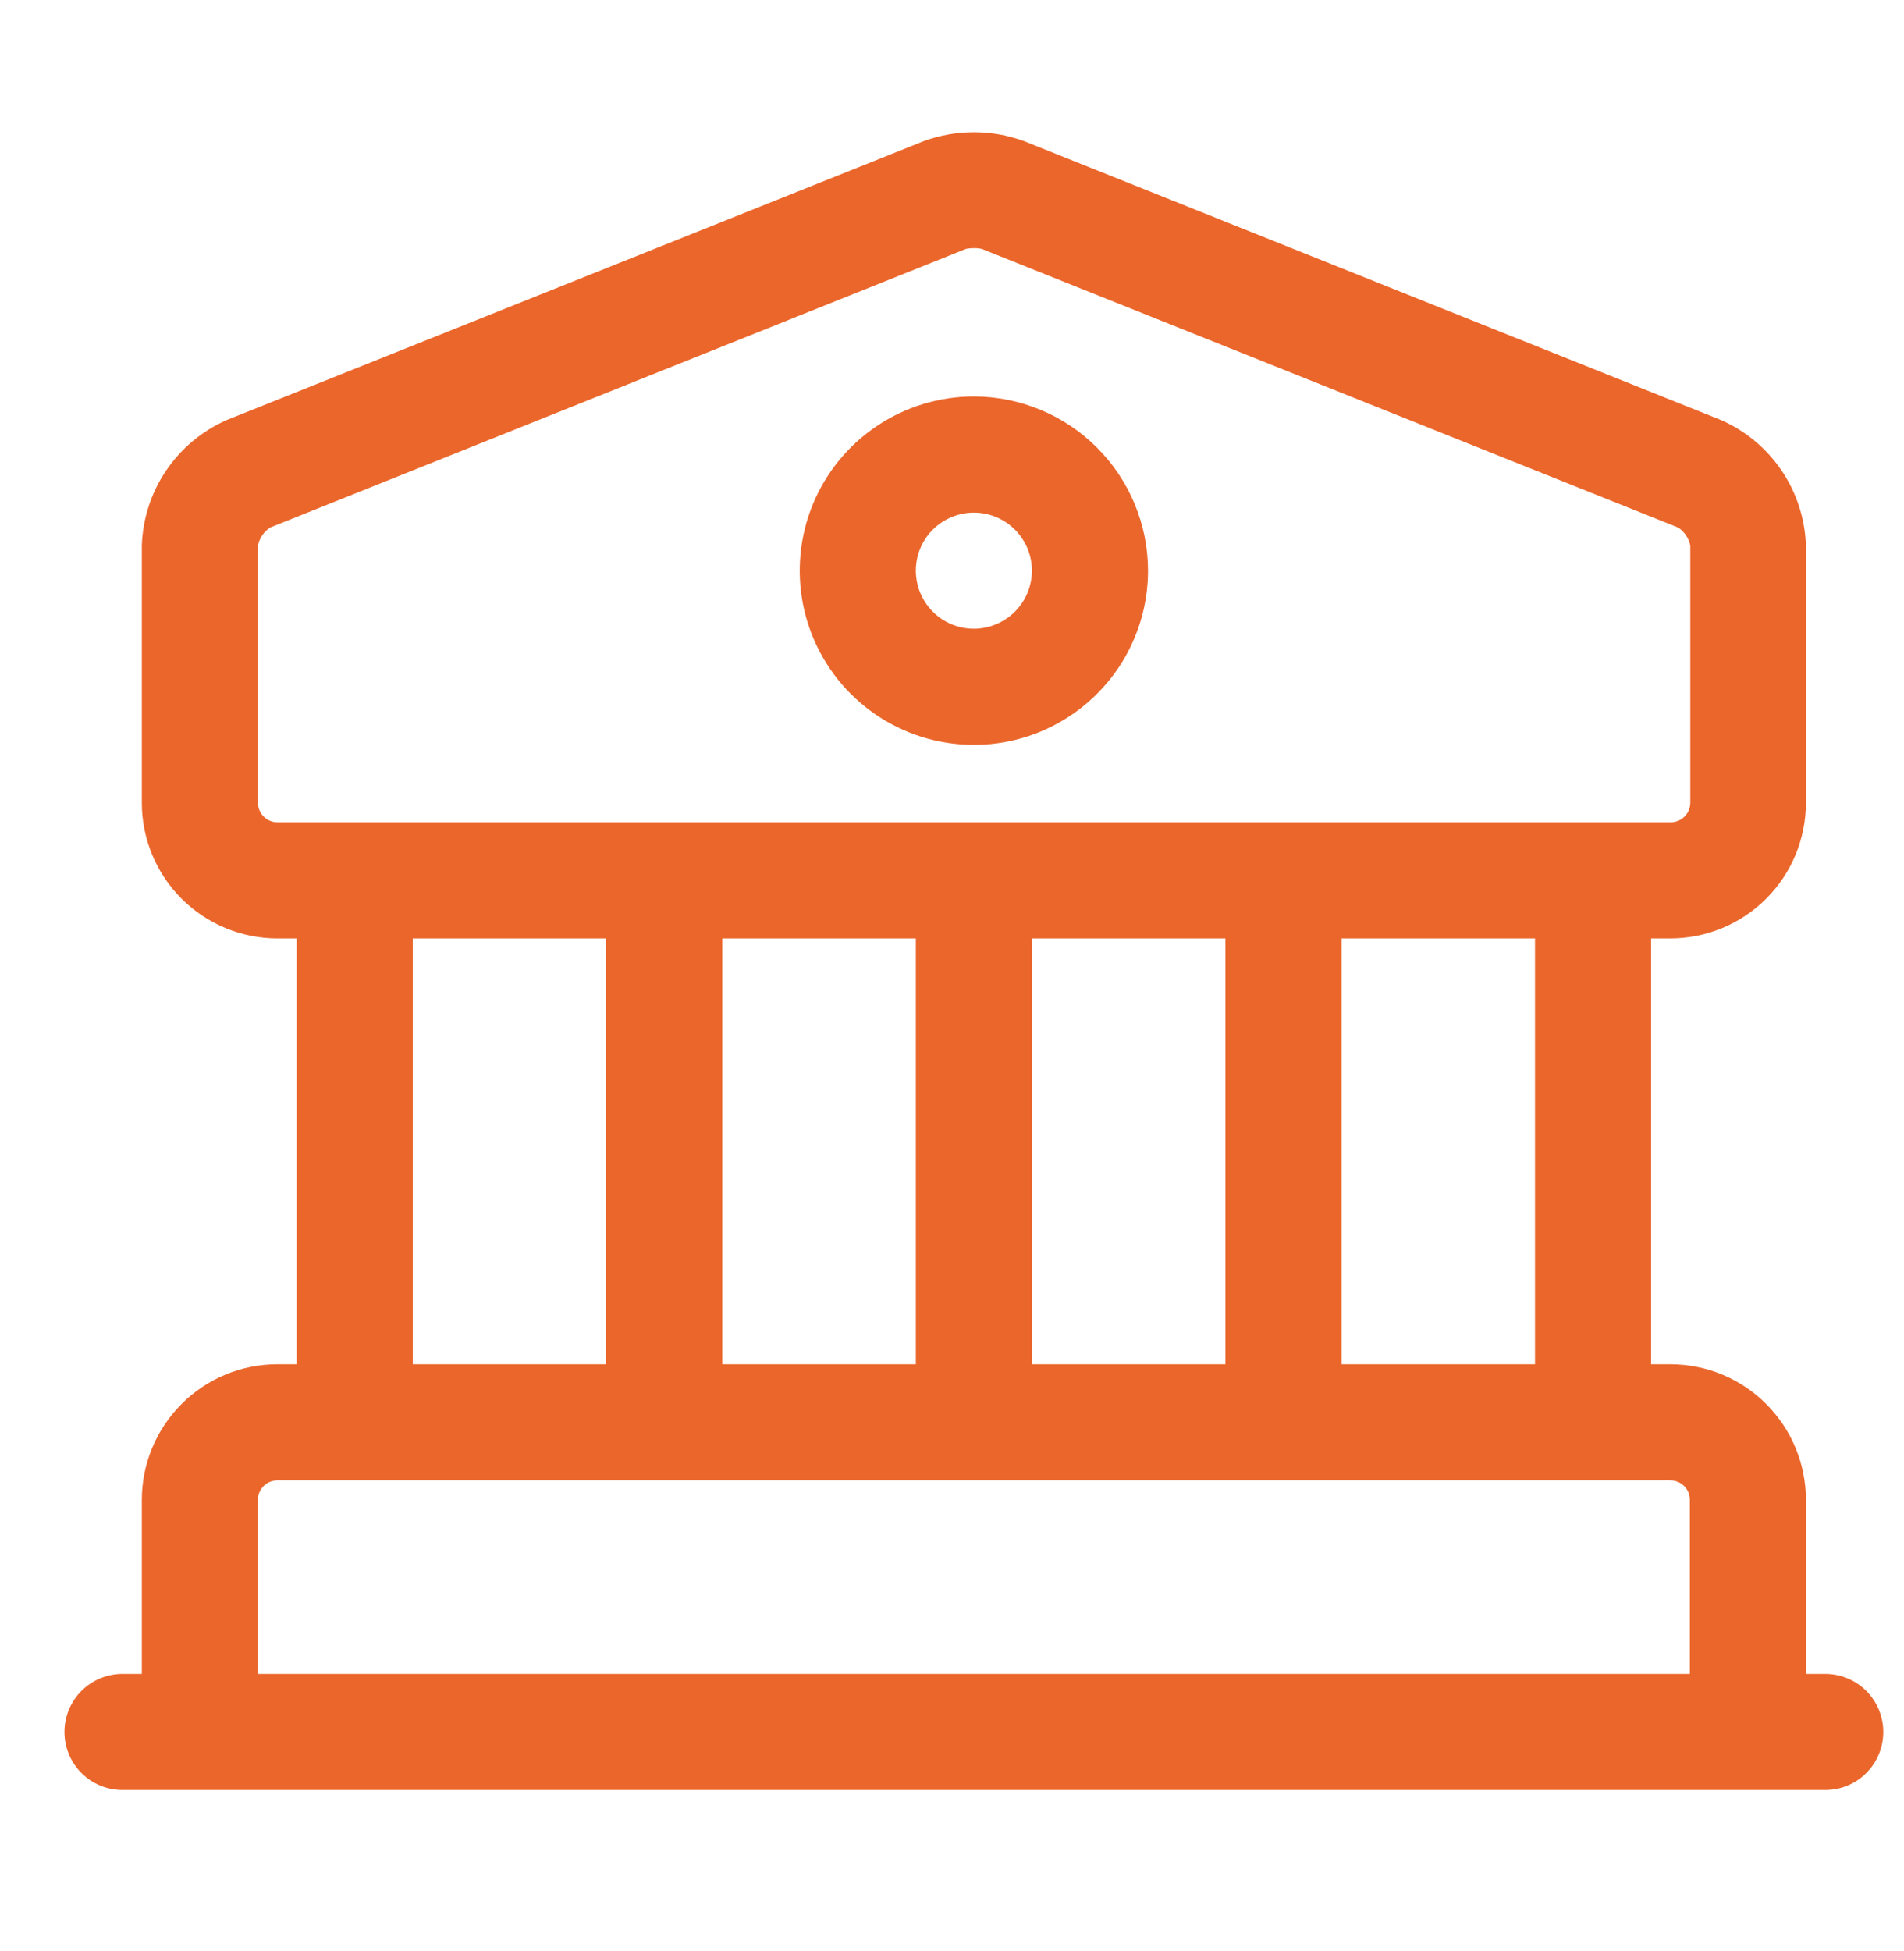 <svg width="41" height="42" viewBox="0 0 41 42" fill="none" xmlns="http://www.w3.org/2000/svg">
<g clip-path="url(#clip0_2103_9491)">
<g clip-path="url(#clip1_2103_9491)">
<path d="M39.304 36.035H38.888V32.285C38.887 31.512 38.579 30.771 38.032 30.224C37.486 29.677 36.744 29.369 35.971 29.369H35.554V20.202H35.971C36.744 20.201 37.486 19.893 38.032 19.347C38.579 18.8 38.887 18.059 38.888 17.285V11.747C38.87 11.169 38.688 10.607 38.363 10.128C38.038 9.649 37.585 9.272 37.054 9.04L22.054 3.04C21.355 2.783 20.587 2.783 19.888 3.04L4.888 9.04C4.357 9.272 3.903 9.649 3.579 10.128C3.254 10.607 3.072 11.168 3.054 11.747V17.285C3.055 18.059 3.363 18.8 3.91 19.347C4.456 19.893 5.198 20.201 5.971 20.202H6.388V29.369H5.971C5.198 29.369 4.456 29.677 3.91 30.224C3.363 30.771 3.055 31.512 3.054 32.285V36.035H2.638C2.306 36.035 1.988 36.167 1.754 36.401C1.519 36.636 1.388 36.954 1.388 37.285C1.388 37.617 1.519 37.935 1.754 38.169C1.988 38.404 2.306 38.535 2.638 38.535H39.304C39.636 38.535 39.954 38.404 40.188 38.169C40.423 37.935 40.554 37.617 40.554 37.285C40.554 36.954 40.423 36.636 40.188 36.401C39.954 36.167 39.636 36.035 39.304 36.035ZM5.971 17.702C5.861 17.701 5.756 17.656 5.678 17.578C5.6 17.501 5.556 17.395 5.554 17.285V11.747C5.57 11.668 5.601 11.593 5.646 11.526C5.691 11.459 5.749 11.402 5.816 11.357L20.804 5.357C20.859 5.346 20.915 5.341 20.971 5.342C21.027 5.34 21.083 5.346 21.138 5.357L36.138 11.357C36.272 11.447 36.365 11.586 36.398 11.744V17.285C36.396 17.395 36.352 17.501 36.274 17.578C36.196 17.656 36.091 17.701 35.981 17.702H5.971ZM33.054 20.202V29.369H28.888V20.202H33.054ZM26.388 20.202V29.369H22.221V20.202H26.388ZM19.721 20.202V29.369H15.554V20.202H19.721ZM13.054 20.202V29.369H8.888V20.202H13.054ZM36.388 36.035H5.554V32.285C5.554 32.175 5.598 32.069 5.676 31.991C5.755 31.913 5.861 31.869 5.971 31.869H35.971C36.081 31.869 36.188 31.913 36.266 31.991C36.344 32.069 36.388 32.175 36.388 32.285V36.035ZM20.971 8.535C20.229 8.535 19.504 8.755 18.888 9.167C18.271 9.579 17.79 10.165 17.506 10.85C17.223 11.536 17.148 12.29 17.293 13.017C17.438 13.744 17.795 14.412 18.319 14.937C18.844 15.461 19.512 15.819 20.239 15.963C20.967 16.108 21.721 16.034 22.406 15.75C23.091 15.466 23.677 14.985 24.089 14.369C24.501 13.752 24.721 13.027 24.721 12.285C24.72 11.291 24.324 10.338 23.621 9.635C22.918 8.932 21.965 8.537 20.971 8.535ZM20.971 13.535C20.724 13.535 20.482 13.462 20.277 13.325C20.071 13.187 19.911 12.992 19.816 12.764C19.722 12.535 19.697 12.284 19.745 12.041C19.793 11.799 19.912 11.576 20.087 11.401C20.262 11.227 20.485 11.108 20.727 11.059C20.97 11.011 21.221 11.036 21.449 11.13C21.678 11.225 21.873 11.385 22.01 11.591C22.148 11.796 22.221 12.038 22.221 12.285C22.22 12.617 22.088 12.934 21.854 13.168C21.62 13.402 21.302 13.534 20.971 13.535Z" fill="#EB662B"/>
</g>
</g>
<defs>
<clipPath id="clip0_2103_9491">
<rect width="40" height="41" fill="white" transform="translate(0.971 0.59)"/>
</clipPath>
<clipPath id="clip1_2103_9491">
<rect width="40" height="41" fill="white" transform="translate(0.971 0.59)"/>
</clipPath>
</defs>
</svg>
